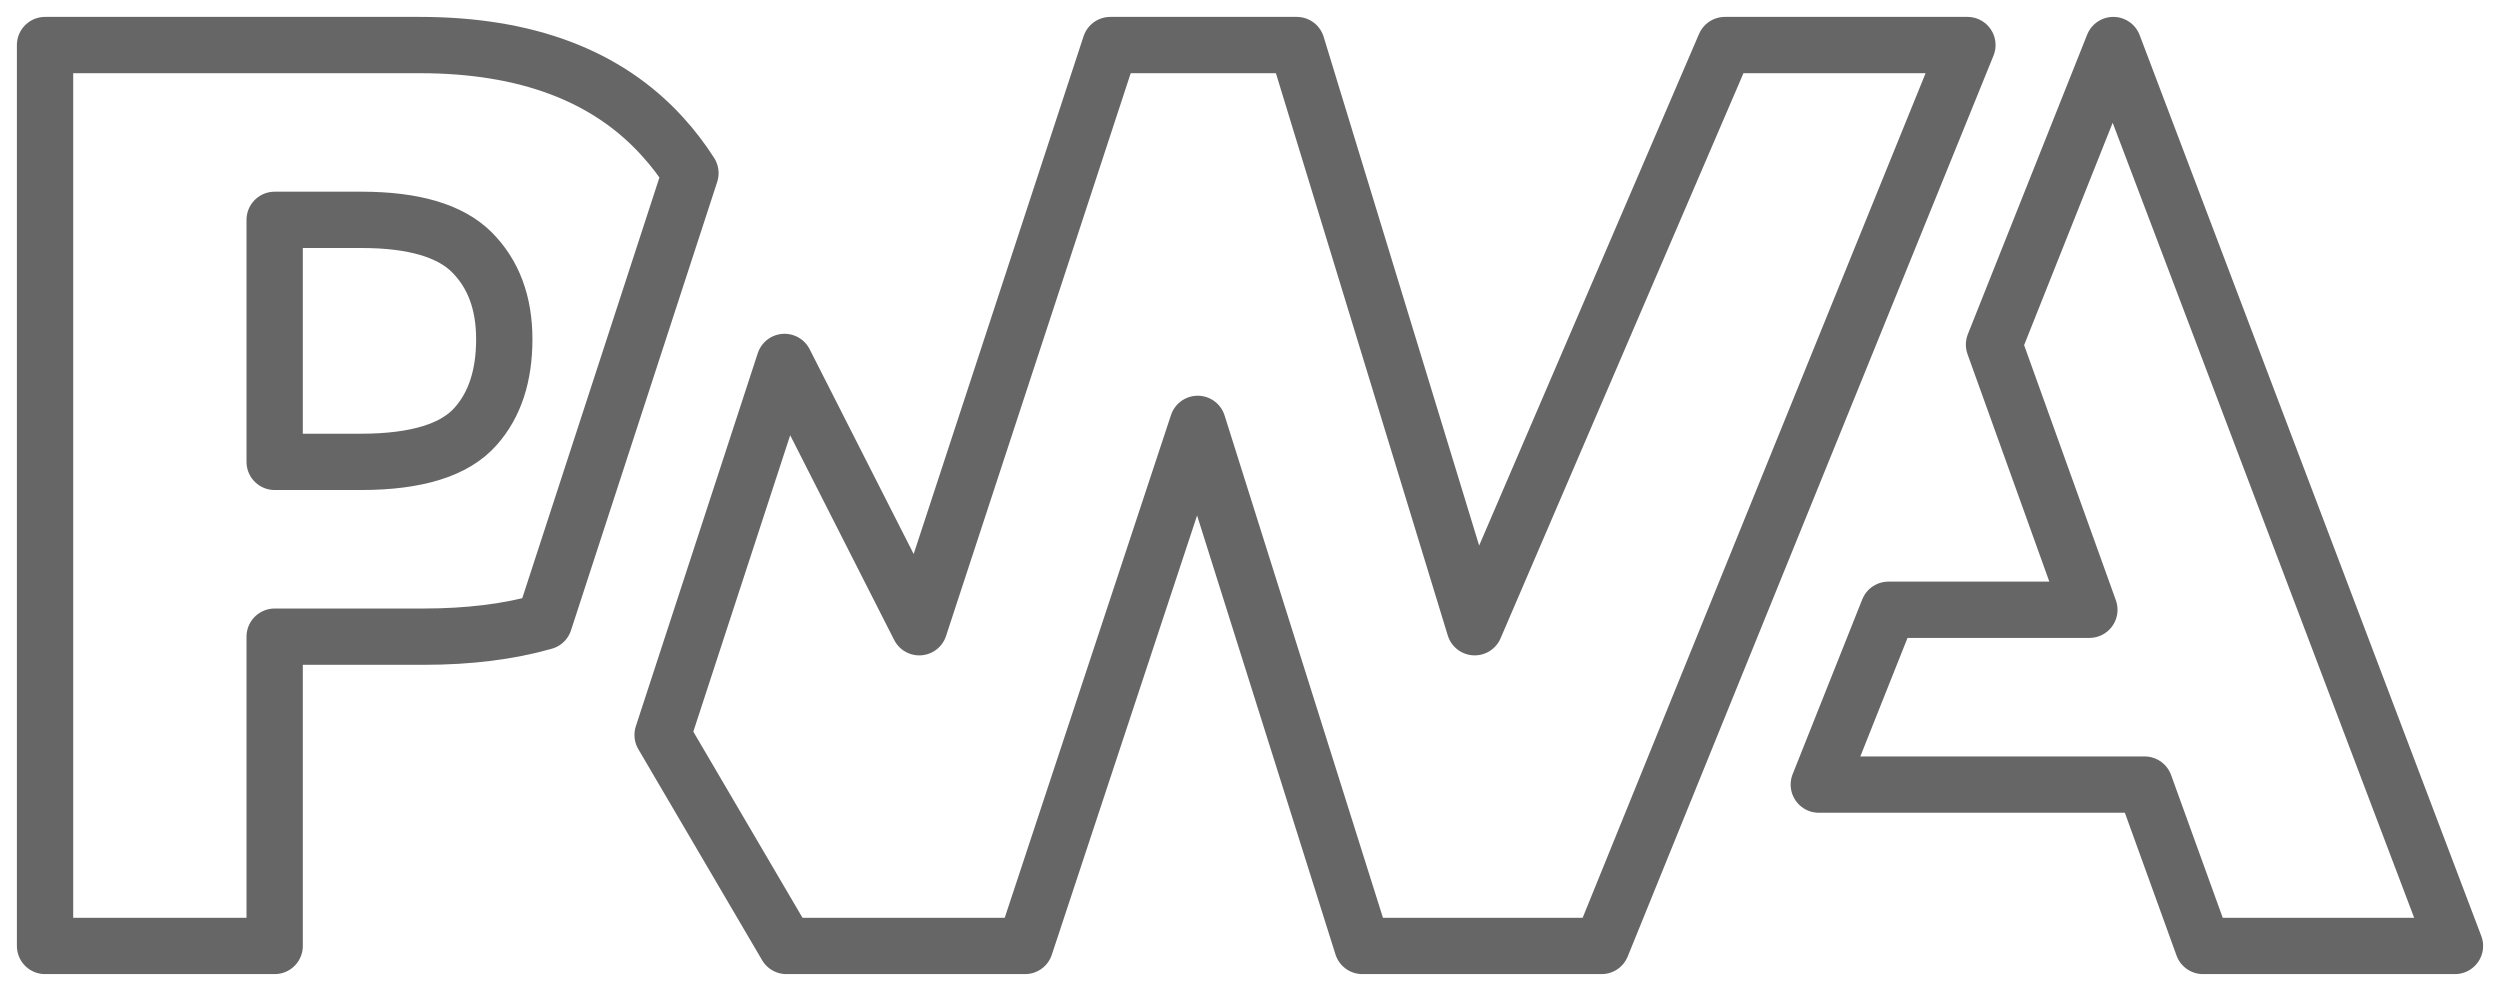 <svg xmlns="http://www.w3.org/2000/svg" width="111" height="44" viewBox="0 0 111 44" fill="none">
    <path d="M71.111 42L87.353 2H76.586L65.476 27.849L57.575 2H49.298L40.816 27.849L34.833 16.07L29.42 32.632L34.916 42H45.513L53.179 18.82L60.487 42L71.111 42Z" stroke="#666666" stroke-width="2.5" stroke-linejoin="round"></path>
    <path d="M12.195 28.268H18.811C20.815 28.268 22.599 28.046 24.164 27.6L30.656 7.688C30.289 7.11 29.871 6.564 29.409 6.058C26.954 3.353 23.362 2 18.633 2H2V42H12.195V28.268ZM20.952 11.202C21.911 12.163 22.39 13.449 22.39 15.06C22.39 16.683 21.969 17.97 21.125 18.922C20.201 19.979 18.499 20.507 16.018 20.507H12.195V9.761H16.047C18.358 9.761 19.993 10.242 20.952 11.202ZM80.755 34.836L83.846 27.074H92.768L88.534 15.301L93.831 2L109 42H97.813L95.221 34.836H80.755Z" stroke="#666666" stroke-width="2.5" stroke-linejoin="round"></path>
</svg>